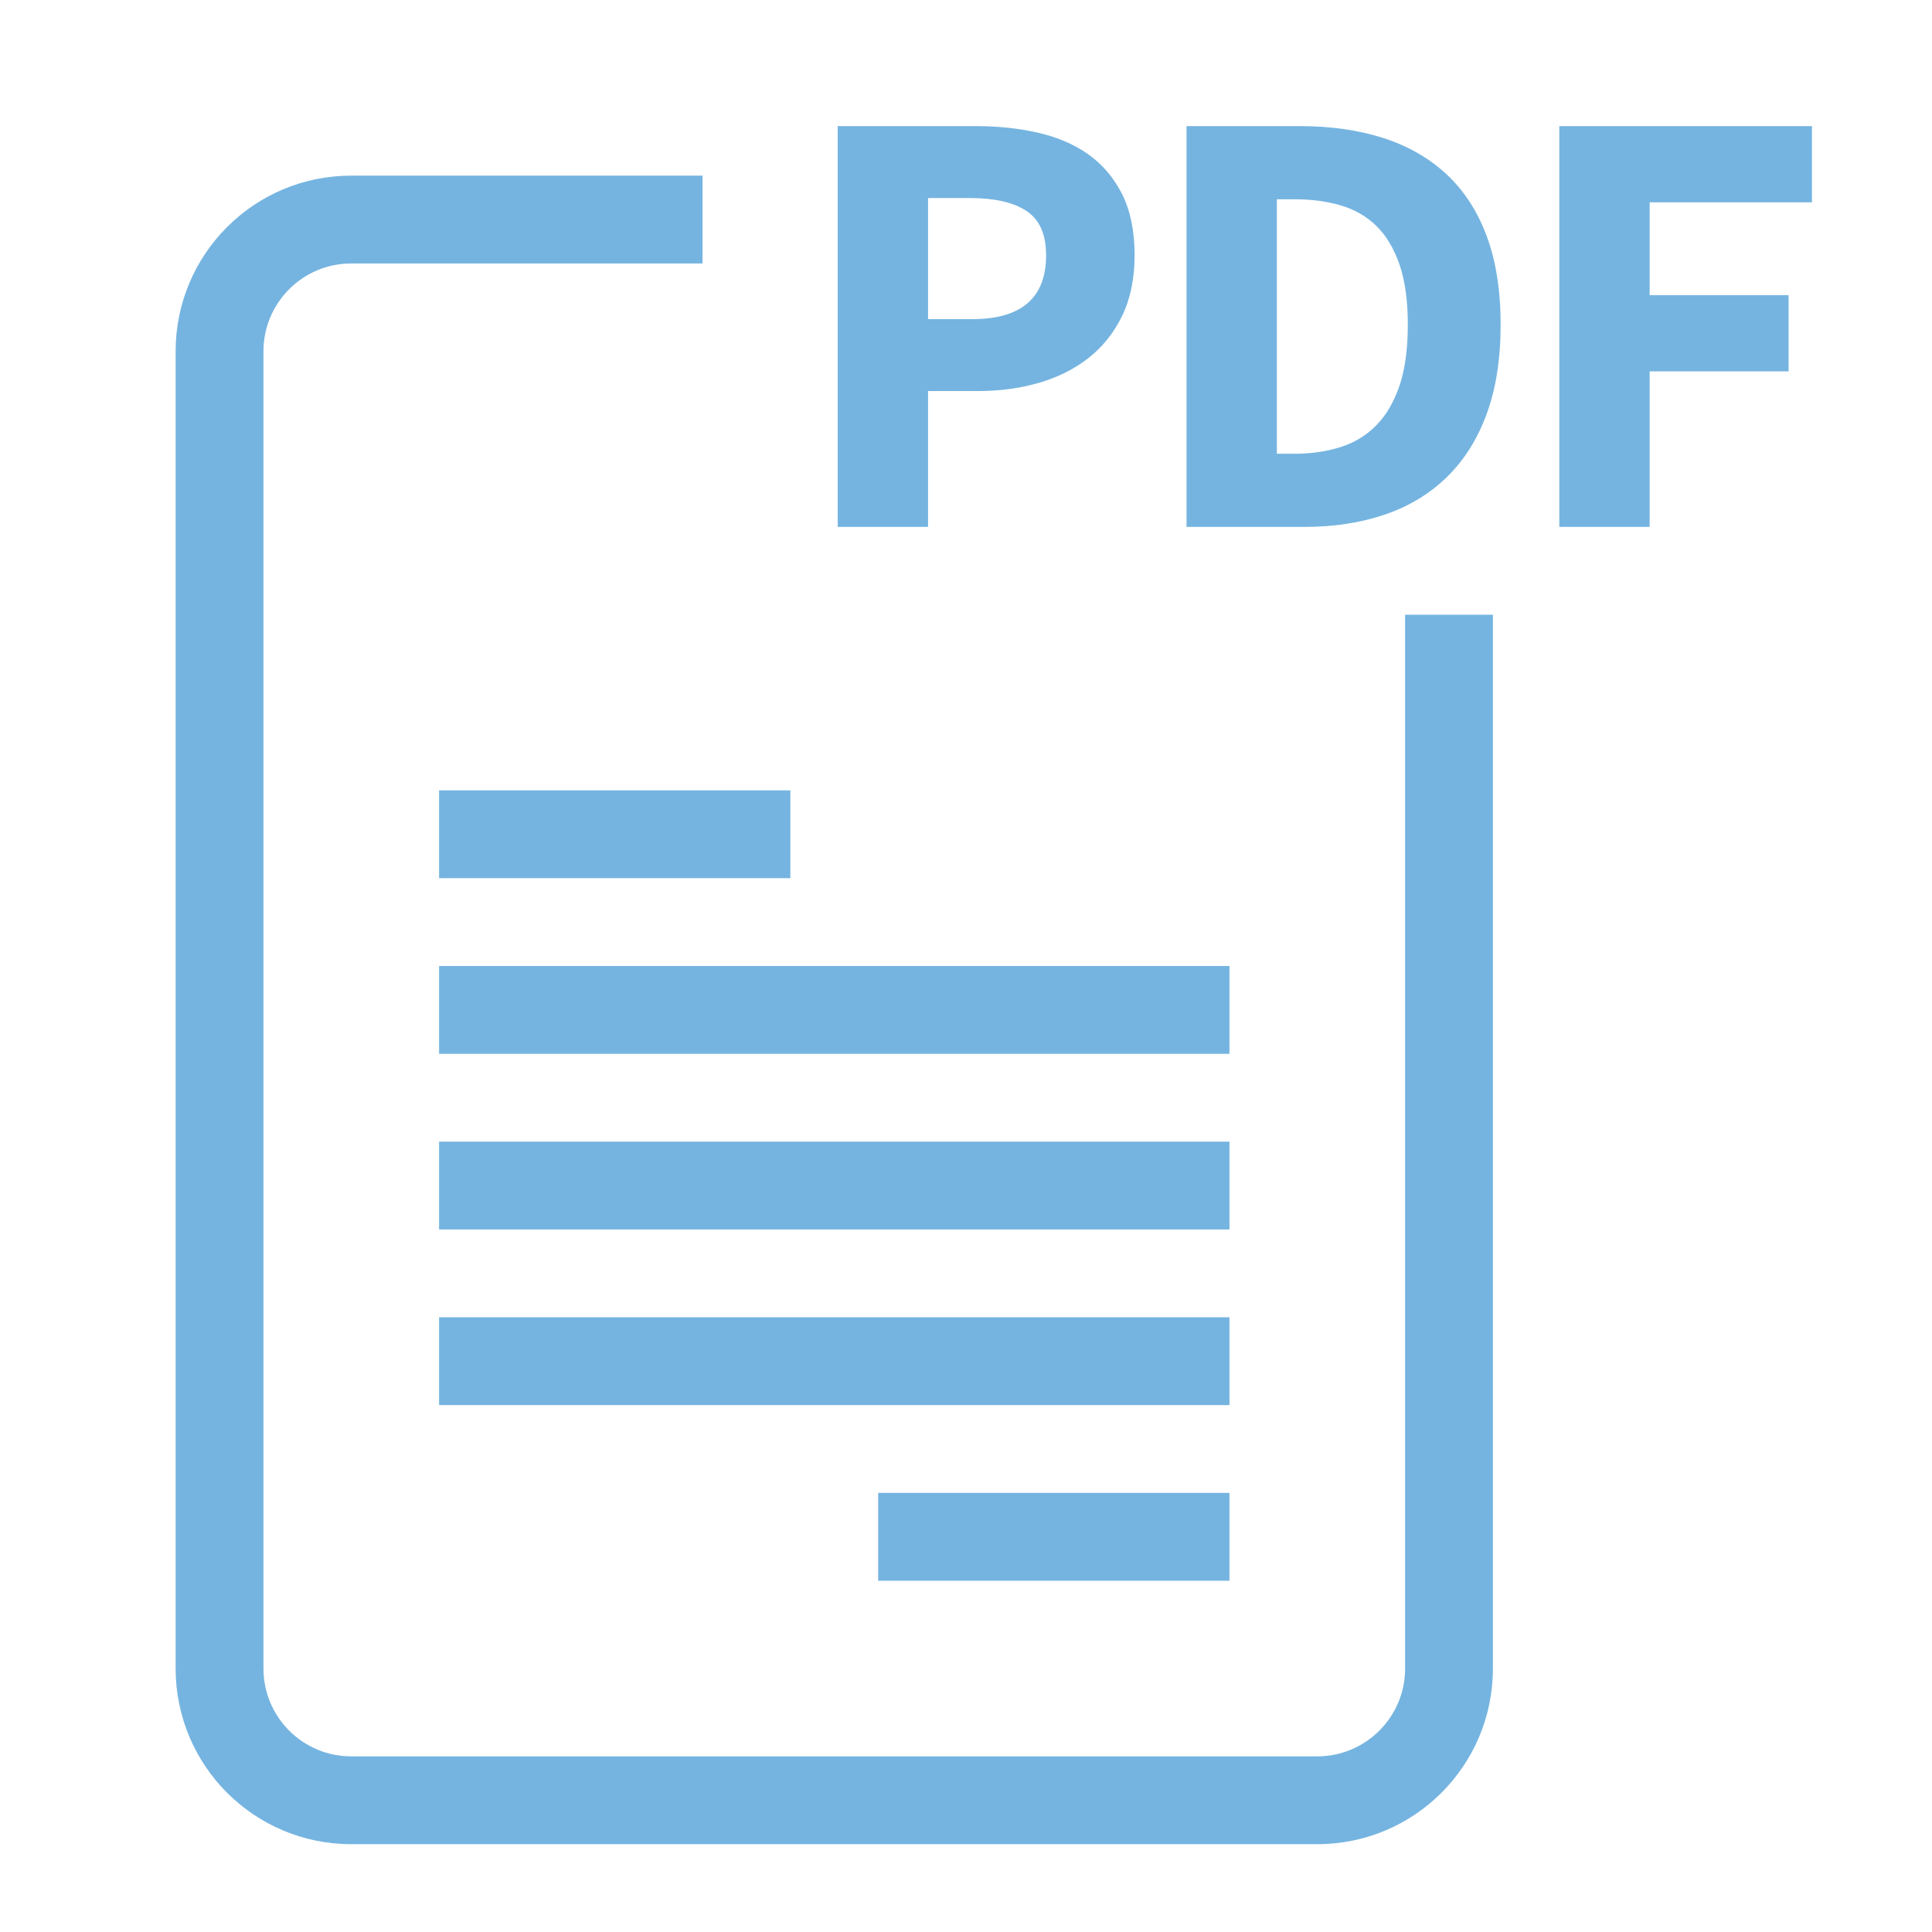 <?xml version="1.0" encoding="UTF-8"?>
<svg width="22px" height="22px" viewBox="0 0 22 22" version="1.1" xmlns="http://www.w3.org/2000/svg" xmlns:xlink="http://www.w3.org/1999/xlink">
    <!-- Generator: Sketch 49.3 (51167) - http://www.bohemiancoding.com/sketch -->
    <g stroke="none" stroke-width="1" fill="none" fill-rule="evenodd">
        <path d="M8,2 L8,3 L4,3 C3.448,3 3,3.448 3,4 L3,19 C3,19.552 3.448,20 4,20 L15,20 C15.552,20 16,19.552 16,19 L16,7 L17,7 L17,19 C17,20.105 16.105,21 15,21 L4,21 C2.895,21 2,20.105 2,19 L2,4 C2,2.895 2.895,2 4,2 L8,2 Z M5,9 L9,9 L9,10 L5,10 L5,9 Z M5,13 L14,13 L14,14 L5,14 L5,13 Z M5,11 L14,11 L14,12 L5,12 L5,11 Z M5,15 L14,15 L14,16 L5,16 L5,15 Z M10,17 L14,17 L14,18 L10,18 L10,17 Z M17.756,6 L17.756,1.436 L20.633,1.436 L20.633,2.304 L18.785,2.304 L18.785,3.361 L20.367,3.361 L20.367,4.229 L18.785,4.229 L18.785,6 L17.756,6 Z M9.539,6 L9.539,1.436 L11.107,1.436 C11.359,1.436 11.595,1.46 11.814,1.51 C12.033,1.559 12.225,1.64 12.388,1.754 C12.551,1.869 12.681,2.02 12.777,2.209 C12.872,2.399 12.92,2.631 12.92,2.906 C12.92,3.172 12.872,3.403 12.777,3.599 C12.681,3.795 12.551,3.956 12.388,4.082 C12.225,4.208 12.036,4.301 11.821,4.362 C11.606,4.423 11.378,4.453 11.135,4.453 L10.568,4.453 L10.568,6 L9.539,6 Z M10.568,3.634 L11.072,3.634 C11.632,3.634 11.912,3.391 11.912,2.906 C11.912,2.668 11.837,2.5 11.688,2.402 C11.539,2.304 11.324,2.255 11.044,2.255 L10.568,2.255 L10.568,3.634 Z M13.511,6 L13.511,1.436 L14.799,1.436 C15.149,1.436 15.464,1.48 15.744,1.569 C16.024,1.658 16.264,1.794 16.465,1.978 C16.666,2.163 16.82,2.397 16.927,2.682 C17.034,2.967 17.088,3.305 17.088,3.697 C17.088,4.089 17.034,4.43 16.927,4.719 C16.82,5.008 16.668,5.247 16.472,5.436 C16.276,5.626 16.042,5.767 15.768,5.86 C15.495,5.953 15.191,6 14.855,6 L13.511,6 Z M14.54,5.167 L14.736,5.167 C14.932,5.167 15.109,5.141 15.268,5.09 C15.427,5.039 15.562,4.956 15.674,4.841 C15.786,4.727 15.873,4.577 15.937,4.39 C16,4.203 16.031,3.972 16.031,3.697 C16.031,3.426 16,3.199 15.937,3.014 C15.873,2.83 15.786,2.683 15.674,2.574 C15.562,2.464 15.427,2.386 15.268,2.339 C15.109,2.292 14.932,2.269 14.736,2.269 L14.54,2.269 L14.54,5.167 Z" fill="#75B4E0"></path>
    </g>
</svg>
